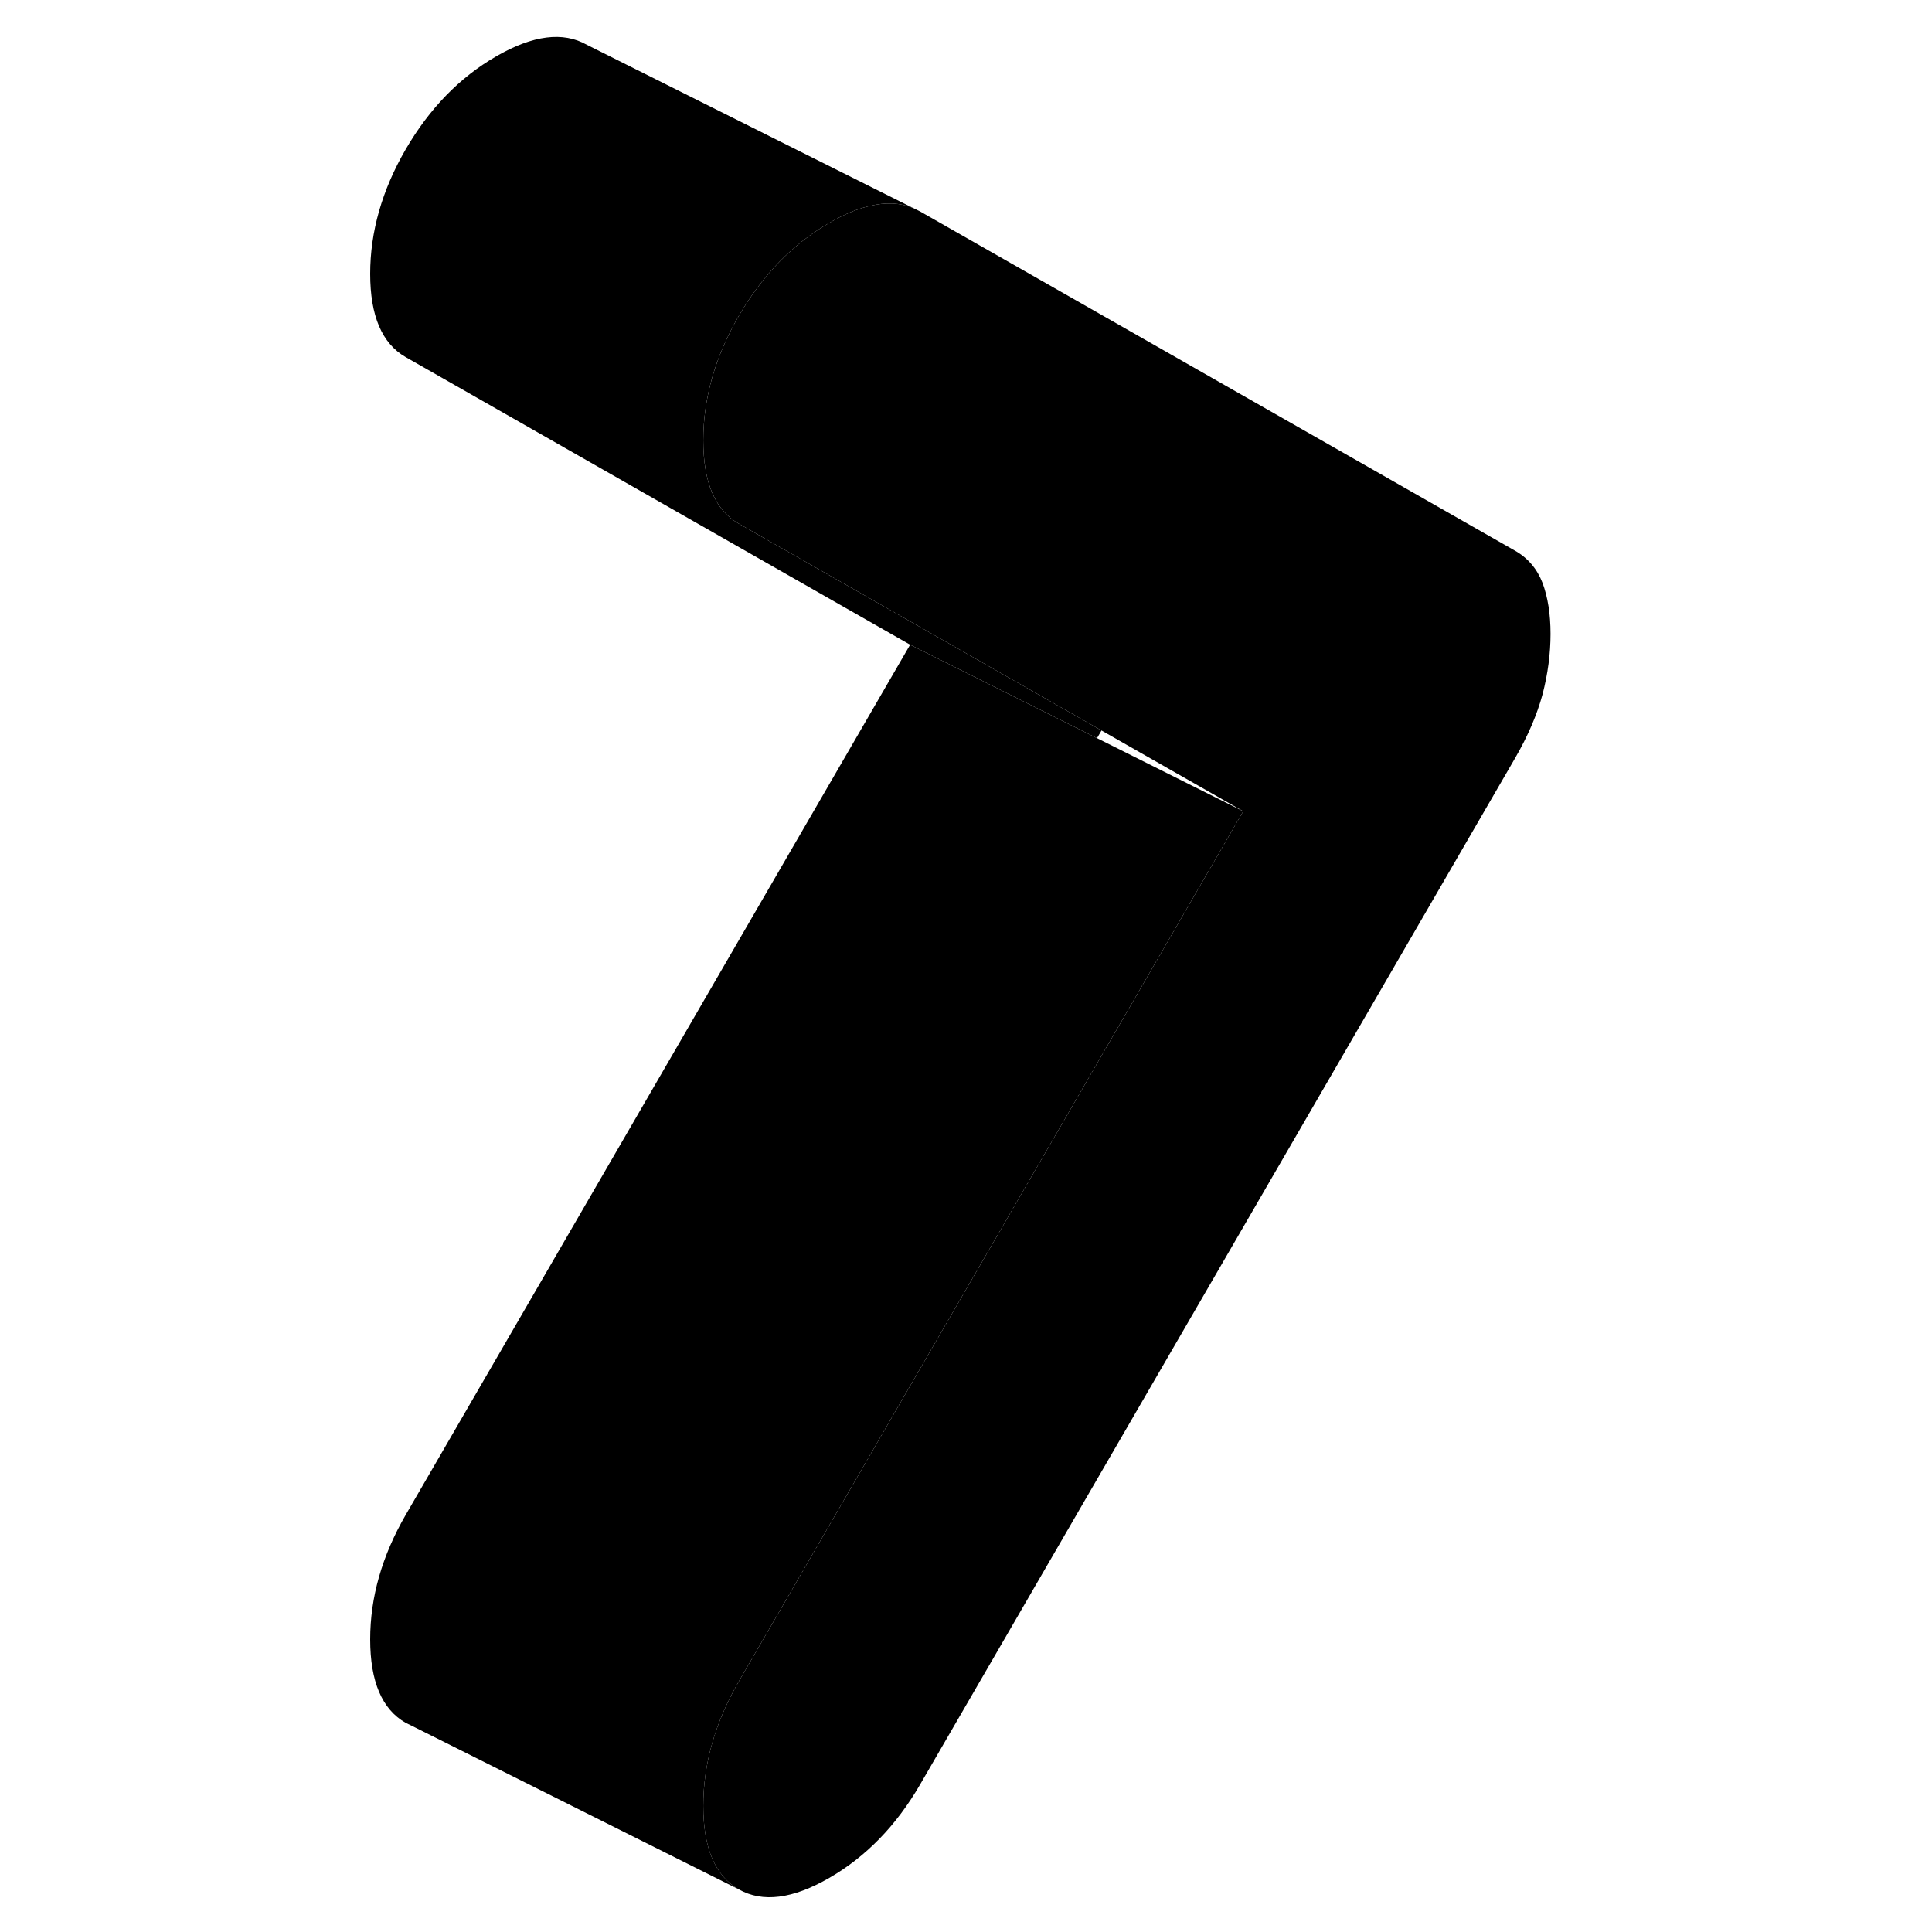 <svg width="48" height="48" viewBox="0 0 76 116" xmlns="http://www.w3.org/2000/svg" stroke-width="1px"
     stroke-linecap="round" stroke-linejoin="round">
    <path d="M73.096 38.06C73.096 39.25 72.936 40.46 72.616 41.69C72.286 42.91 71.736 44.2 70.956 45.54L35.236 107.16C33.806 109.62 31.996 111.48 29.796 112.75C27.596 114.02 25.786 114.25 24.356 113.44C22.936 112.63 22.226 110.96 22.226 108.43C22.226 105.9 22.936 103.42 24.356 100.96L54.646 48.71L46.136 43.86L24.356 31.44C22.936 30.63 22.226 28.96 22.226 26.44C22.226 23.92 22.936 21.42 24.356 18.97C25.786 16.51 27.596 14.65 29.796 13.38C30.656 12.88 31.456 12.54 32.206 12.37C33.176 12.13 34.036 12.17 34.806 12.48L35.236 12.69L70.956 33.06C71.736 33.5 72.286 34.15 72.616 35C72.936 35.86 73.096 36.88 73.096 38.06Z" class="pr-icon-iso-solid-stroke" stroke-linejoin="round"/>
    <path d="M24.356 100.96C22.936 103.42 22.226 105.91 22.226 108.43C22.226 110.95 22.936 112.63 24.356 113.44L4.786 103.65L4.356 103.44C2.936 102.63 2.226 100.96 2.226 98.43C2.226 95.9 2.936 93.42 4.356 90.96L34.646 38.71L54.646 48.71L24.356 100.96Z" class="pr-icon-iso-solid-stroke" stroke-linejoin="round"/>
    <path d="M46.136 43.86L45.866 44.32L34.646 38.71L4.356 21.44C2.936 20.63 2.226 18.96 2.226 16.44C2.226 13.92 2.936 11.42 4.356 8.97C5.786 6.51 7.596 4.65 9.796 3.38C11.996 2.11 13.806 1.88 15.236 2.69L34.806 12.48C34.036 12.17 33.176 12.13 32.206 12.37C31.456 12.54 30.656 12.88 29.796 13.38C27.596 14.65 25.786 16.51 24.356 18.97C22.936 21.42 22.226 23.91 22.226 26.44C22.226 28.97 22.936 30.63 24.356 31.44L46.136 43.86Z" class="pr-icon-iso-solid-stroke" stroke-linejoin="round"/>
</svg>